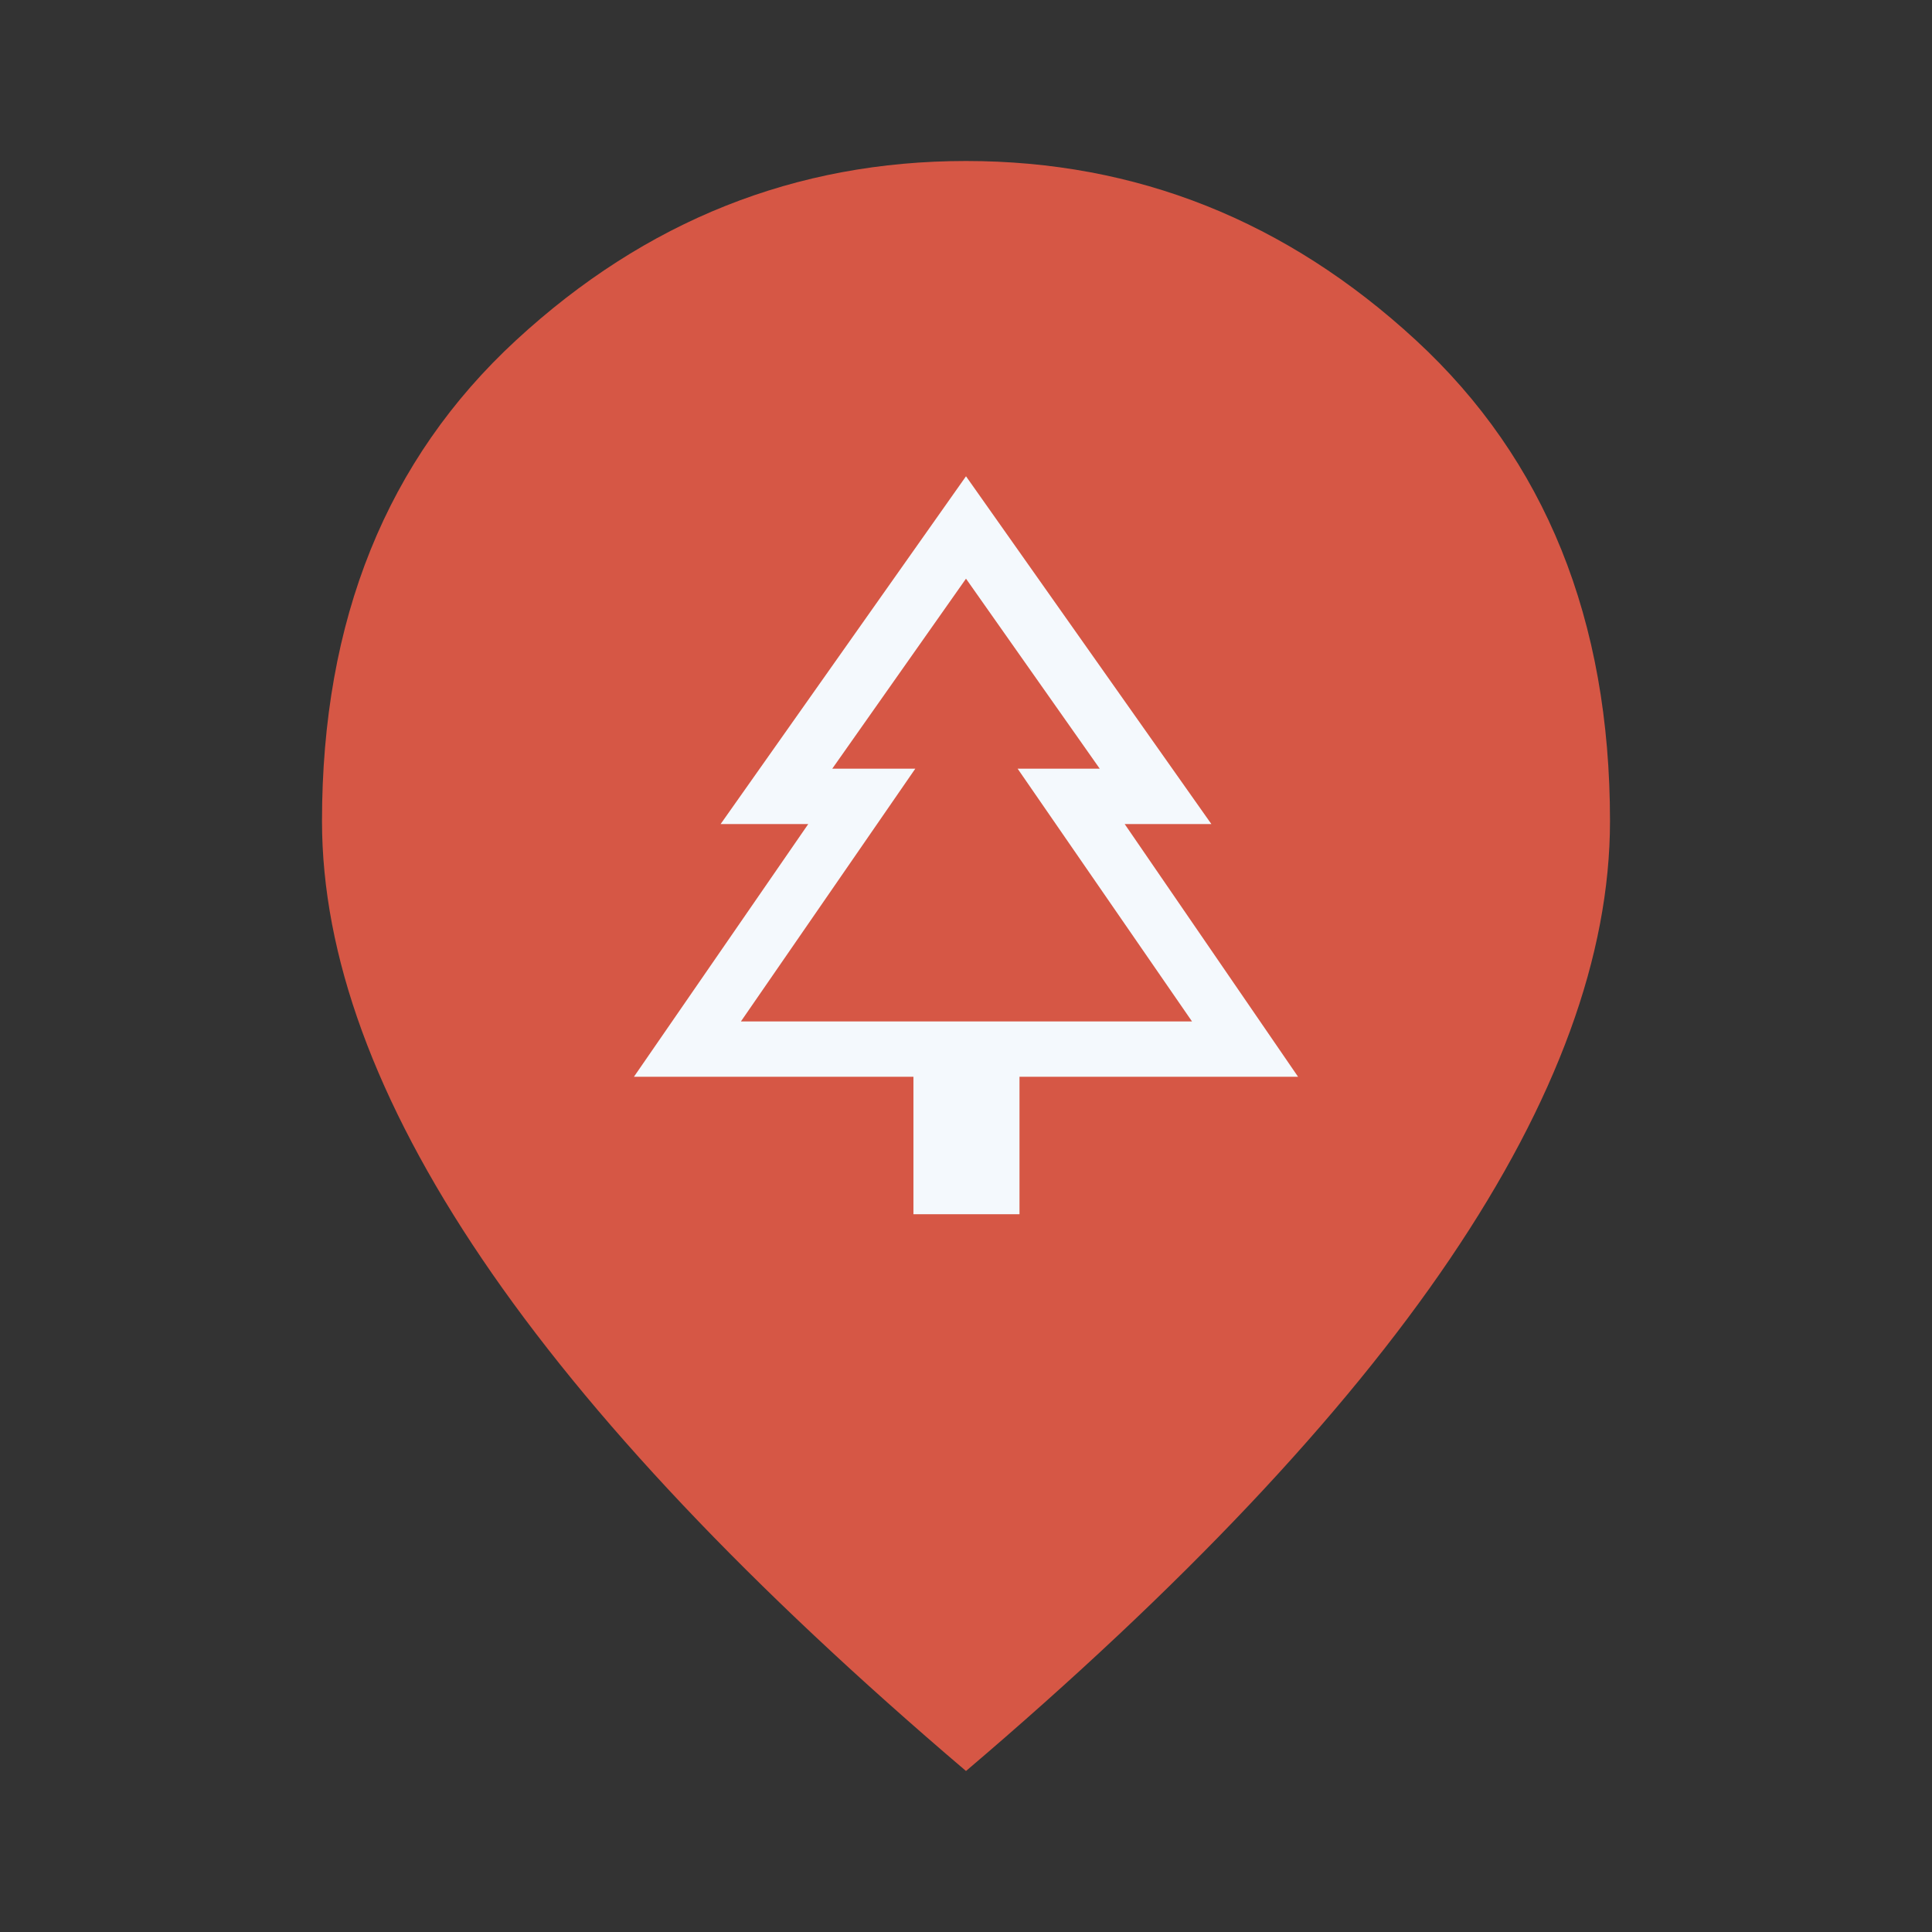 <svg width="48" height="48" viewBox="0 0 48 48" fill="none" xmlns="http://www.w3.org/2000/svg">
<rect x="0" y="0" width="48" height="48" fill="#333333" stroke="none"/>
<path d="M24 23.5C24.967 23.5 25.792 23.158 26.475 22.475C27.158 21.792 27.5 20.967 27.5 20C27.5 19.033 27.158 18.208 26.475 17.525C25.792 16.842 24.967 16.5 24 16.5C23.033 16.5 22.208 16.842 21.525 17.525C20.842 18.208 20.5 19.033 20.5 20C20.5 20.967 20.842 21.792 21.525 22.475C22.208 23.158 23.033 23.5 24 23.5ZM24 44C18.633 39.433 14.625 35.192 11.975 31.275C9.325 27.358 8 23.733 8 20.4C8 15.4 9.608 11.417 12.825 8.45C16.042 5.483 19.767 4 24 4C28.233 4 31.958 5.483 35.175 8.45C38.392 11.417 40 15.4 40 20.4C40 23.733 38.675 27.358 36.025 31.275C33.375 35.192 29.367 39.433 24 44Z" fill="#D65745"/>
<ellipse cx="24.5" cy="21" rx="7.5" ry="8" fill="#D65745"/>
<path d="M25.329 30.167H22.694V26.752H15.75L20.081 20.473H17.904L24 11.833L30.096 20.473H27.942L32.25 26.752H25.329V30.167ZM18.408 25.377H22.74H20.677H27.323H25.283H29.615H18.408ZM18.408 25.377H29.615L25.283 19.098H27.323L24 14.377L20.677 19.098H22.74L18.408 25.377Z" fill="#F4F9FD"/>
</svg>
